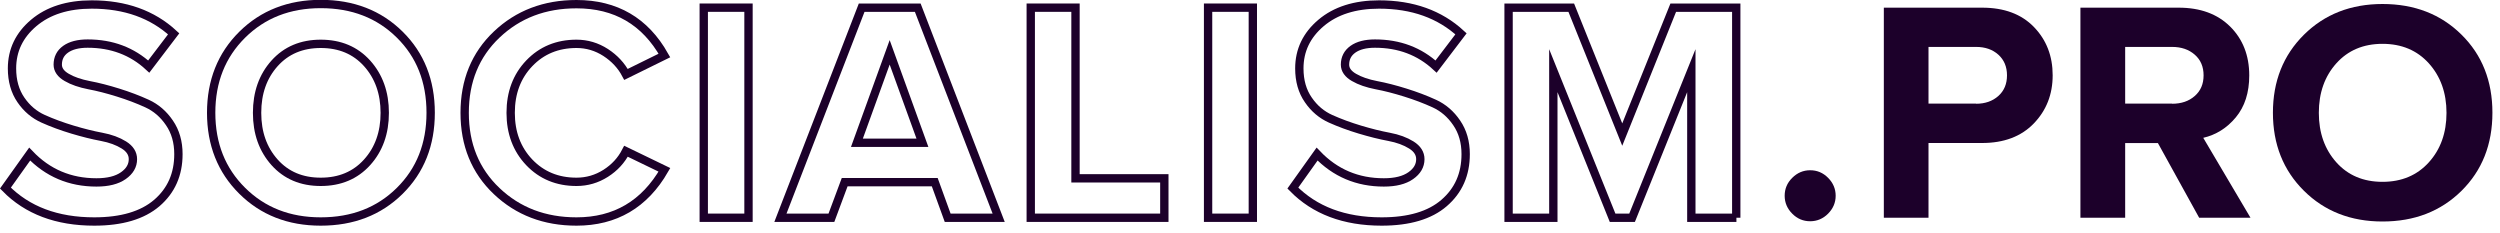 <svg width="300" height="28" viewBox="0 0 300 28" fill="none" xmlns="http://www.w3.org/2000/svg">
<path d="M11.31 26.58C6.82 26.58 3.27 25.24 0.65 22.57L3.56 18.49C5.73 20.76 8.4 21.89 11.57 21.89C12.96 21.89 14.03 21.62 14.8 21.08C15.57 20.54 15.95 19.88 15.95 19.1C15.95 18.42 15.59 17.85 14.87 17.4C14.15 16.95 13.26 16.62 12.19 16.42C11.12 16.22 9.95 15.93 8.69 15.55C7.43 15.17 6.26 14.74 5.19 14.26C4.12 13.78 3.22 13.03 2.51 11.99C1.8 10.96 1.44 9.7 1.44 8.21C1.44 6.04 2.31 4.22 4.05 2.75C5.79 1.28 8.11 0.54 11.01 0.54C15.02 0.54 18.29 1.71 20.84 4.06L17.85 7.99C15.86 6.15 13.41 5.23 10.52 5.23C9.39 5.23 8.5 5.46 7.87 5.91C7.24 6.36 6.93 6.98 6.93 7.76C6.93 8.36 7.29 8.88 8.01 9.29C8.73 9.71 9.62 10.01 10.69 10.22C11.76 10.42 12.92 10.72 14.17 11.11C15.42 11.5 16.58 11.94 17.65 12.43C18.72 12.92 19.62 13.69 20.33 14.74C21.05 15.79 21.41 17.04 21.41 18.5C21.41 20.92 20.55 22.87 18.82 24.36C17.09 25.84 14.59 26.58 11.31 26.58Z" stroke="#1C002A" stroke-miterlimit="10"/>
<path d="M38.49 26.58C34.68 26.58 31.54 25.35 29.06 22.89C26.58 20.43 25.34 17.31 25.34 13.53C25.34 9.75 26.58 6.63 29.06 4.17C31.54 1.71 34.69 0.48 38.49 0.48C42.32 0.48 45.48 1.7 47.96 4.15C50.44 6.59 51.68 9.72 51.68 13.53C51.68 17.34 50.44 20.46 47.96 22.91C45.48 25.36 42.32 26.58 38.49 26.58ZM32.95 19.48C34.35 21.04 36.19 21.82 38.49 21.82C40.78 21.82 42.64 21.04 44.05 19.48C45.46 17.92 46.17 15.94 46.17 13.54C46.17 11.15 45.46 9.17 44.05 7.6C42.64 6.04 40.79 5.26 38.49 5.26C36.2 5.26 34.35 6.04 32.95 7.6C31.55 9.16 30.85 11.14 30.85 13.54C30.85 15.94 31.55 17.91 32.95 19.48Z" stroke="#1C002A" stroke-miterlimit="10"/>
<path d="M69.18 26.58C65.35 26.58 62.16 25.36 59.6 22.93C57.04 20.5 55.76 17.37 55.76 13.54C55.76 9.71 57.04 6.58 59.6 4.15C62.16 1.72 65.35 0.5 69.18 0.5C73.89 0.5 77.41 2.55 79.73 6.66L75.12 8.93C74.56 7.87 73.75 7 72.68 6.3C71.61 5.61 70.44 5.26 69.18 5.26C66.89 5.26 65 6.04 63.51 7.6C62.02 9.16 61.28 11.14 61.28 13.54C61.28 15.93 62.02 17.91 63.51 19.48C65 21.04 66.89 21.82 69.18 21.82C70.44 21.82 71.61 21.48 72.68 20.8C73.75 20.12 74.56 19.24 75.12 18.15L79.73 20.38C77.34 24.52 73.82 26.58 69.18 26.58Z" stroke="#1C002A" stroke-miterlimit="10"/>
<path d="M89.82 26.13H84.45V0.92H89.82V26.13Z" stroke="#1C002A" stroke-miterlimit="10"/>
<path d="M119.84 26.13H113.72L112.17 21.86H101.36L99.77 26.13H93.65L103.4 0.92H110.13L119.84 26.13ZM110.69 17.13L106.76 6.28L102.83 17.13H110.69Z" stroke="#1C002A" stroke-miterlimit="10"/>
<path d="M139.72 26.13H123.69V0.92H129.06V21.4H139.72V26.13Z" stroke="#1C002A" stroke-miterlimit="10"/>
<path d="M150.34 26.13H144.97V0.92H150.34V26.13Z" stroke="#1C002A" stroke-miterlimit="10"/>
<path d="M165.8 26.58C161.31 26.58 157.76 25.24 155.14 22.57L158.05 18.49C160.22 20.76 162.89 21.89 166.06 21.89C167.45 21.89 168.52 21.62 169.29 21.08C170.06 20.54 170.44 19.88 170.44 19.1C170.44 18.42 170.08 17.85 169.36 17.4C168.64 16.95 167.75 16.62 166.68 16.42C165.61 16.22 164.44 15.93 163.18 15.55C161.92 15.17 160.75 14.74 159.68 14.26C158.61 13.78 157.71 13.03 157 11.99C156.28 10.96 155.92 9.7 155.92 8.21C155.92 6.04 156.79 4.22 158.53 2.75C160.27 1.28 162.59 0.54 165.49 0.54C169.5 0.54 172.77 1.71 175.32 4.06L172.33 7.99C170.34 6.15 167.89 5.23 165 5.23C163.87 5.23 162.98 5.46 162.35 5.91C161.72 6.36 161.4 6.98 161.4 7.76C161.4 8.36 161.76 8.88 162.48 9.29C163.2 9.71 164.09 10.01 165.16 10.22C166.23 10.42 167.39 10.72 168.64 11.11C169.89 11.5 171.05 11.94 172.12 12.43C173.19 12.92 174.09 13.69 174.8 14.74C175.52 15.79 175.88 17.04 175.88 18.5C175.88 20.92 175.02 22.87 173.29 24.36C171.58 25.84 169.08 26.58 165.8 26.58Z" stroke="#1C002A" stroke-miterlimit="10"/>
<path d="M208.37 26.13H202.96V8.48L195.85 26.13H193.51L186.4 8.48V26.13H181.03V0.92H188.55L194.67 16.15L200.79 0.92H208.35V26.13H208.37Z" stroke="#1C002A" stroke-miterlimit="10"/>
<path d="M219.37 25.64C218.77 26.24 218.05 26.55 217.22 26.55C216.39 26.55 215.67 26.25 215.07 25.64C214.47 25.04 214.16 24.32 214.16 23.49C214.16 22.66 214.46 21.94 215.07 21.34C215.67 20.74 216.39 20.43 217.22 20.43C218.05 20.43 218.77 20.73 219.37 21.34C219.97 21.94 220.28 22.66 220.28 23.49C220.28 24.32 219.97 25.03 219.37 25.64Z" fill="#1C002A"/>
<path d="M231.43 26.13H226.06V0.92H237.85C240.5 0.92 242.57 1.69 244.07 3.24C245.57 4.79 246.32 6.72 246.32 9.04C246.32 11.33 245.56 13.26 244.05 14.82C242.54 16.38 240.47 17.16 237.85 17.16H231.42V26.13H231.43ZM237.13 12.45C238.21 12.45 239.1 12.14 239.8 11.52C240.49 10.9 240.84 10.08 240.84 9.04C240.84 8.01 240.49 7.18 239.8 6.56C239.11 5.94 238.22 5.63 237.13 5.63H231.42V12.43H237.13V12.45Z" fill="#1C002A"/>
<path d="M270.06 26.13H263.9L258.95 17.17H255.02V26.13H249.65V0.92H261.44C264.04 0.92 266.1 1.68 267.62 3.19C269.14 4.7 269.91 6.66 269.91 9.05C269.91 11.12 269.37 12.79 268.3 14.08C267.23 15.37 265.92 16.18 264.39 16.54L270.06 26.13ZM260.65 12.45C261.76 12.45 262.67 12.14 263.37 11.52C264.08 10.9 264.43 10.08 264.43 9.04C264.43 8.01 264.08 7.18 263.37 6.56C262.66 5.94 261.76 5.63 260.65 5.63H255.02V12.43H260.65V12.45Z" fill="#1C002A"/>
<path d="M285.9 26.58C282.09 26.58 278.95 25.35 276.47 22.89C273.99 20.43 272.75 17.31 272.75 13.53C272.75 9.75 273.99 6.63 276.47 4.17C278.95 1.71 282.1 0.48 285.9 0.48C289.73 0.48 292.89 1.7 295.37 4.15C297.85 6.59 299.09 9.72 299.09 13.53C299.09 17.34 297.85 20.46 295.37 22.91C292.88 25.36 289.73 26.58 285.9 26.58ZM280.36 19.48C281.76 21.04 283.6 21.82 285.9 21.82C288.19 21.82 290.05 21.04 291.46 19.48C292.87 17.92 293.58 15.94 293.58 13.54C293.58 11.15 292.87 9.17 291.46 7.6C290.05 6.04 288.2 5.26 285.9 5.26C283.61 5.26 281.76 6.04 280.36 7.6C278.96 9.16 278.26 11.14 278.26 13.54C278.26 15.94 278.96 17.91 280.36 19.48Z" fill="#1C002A"/>
</svg>
